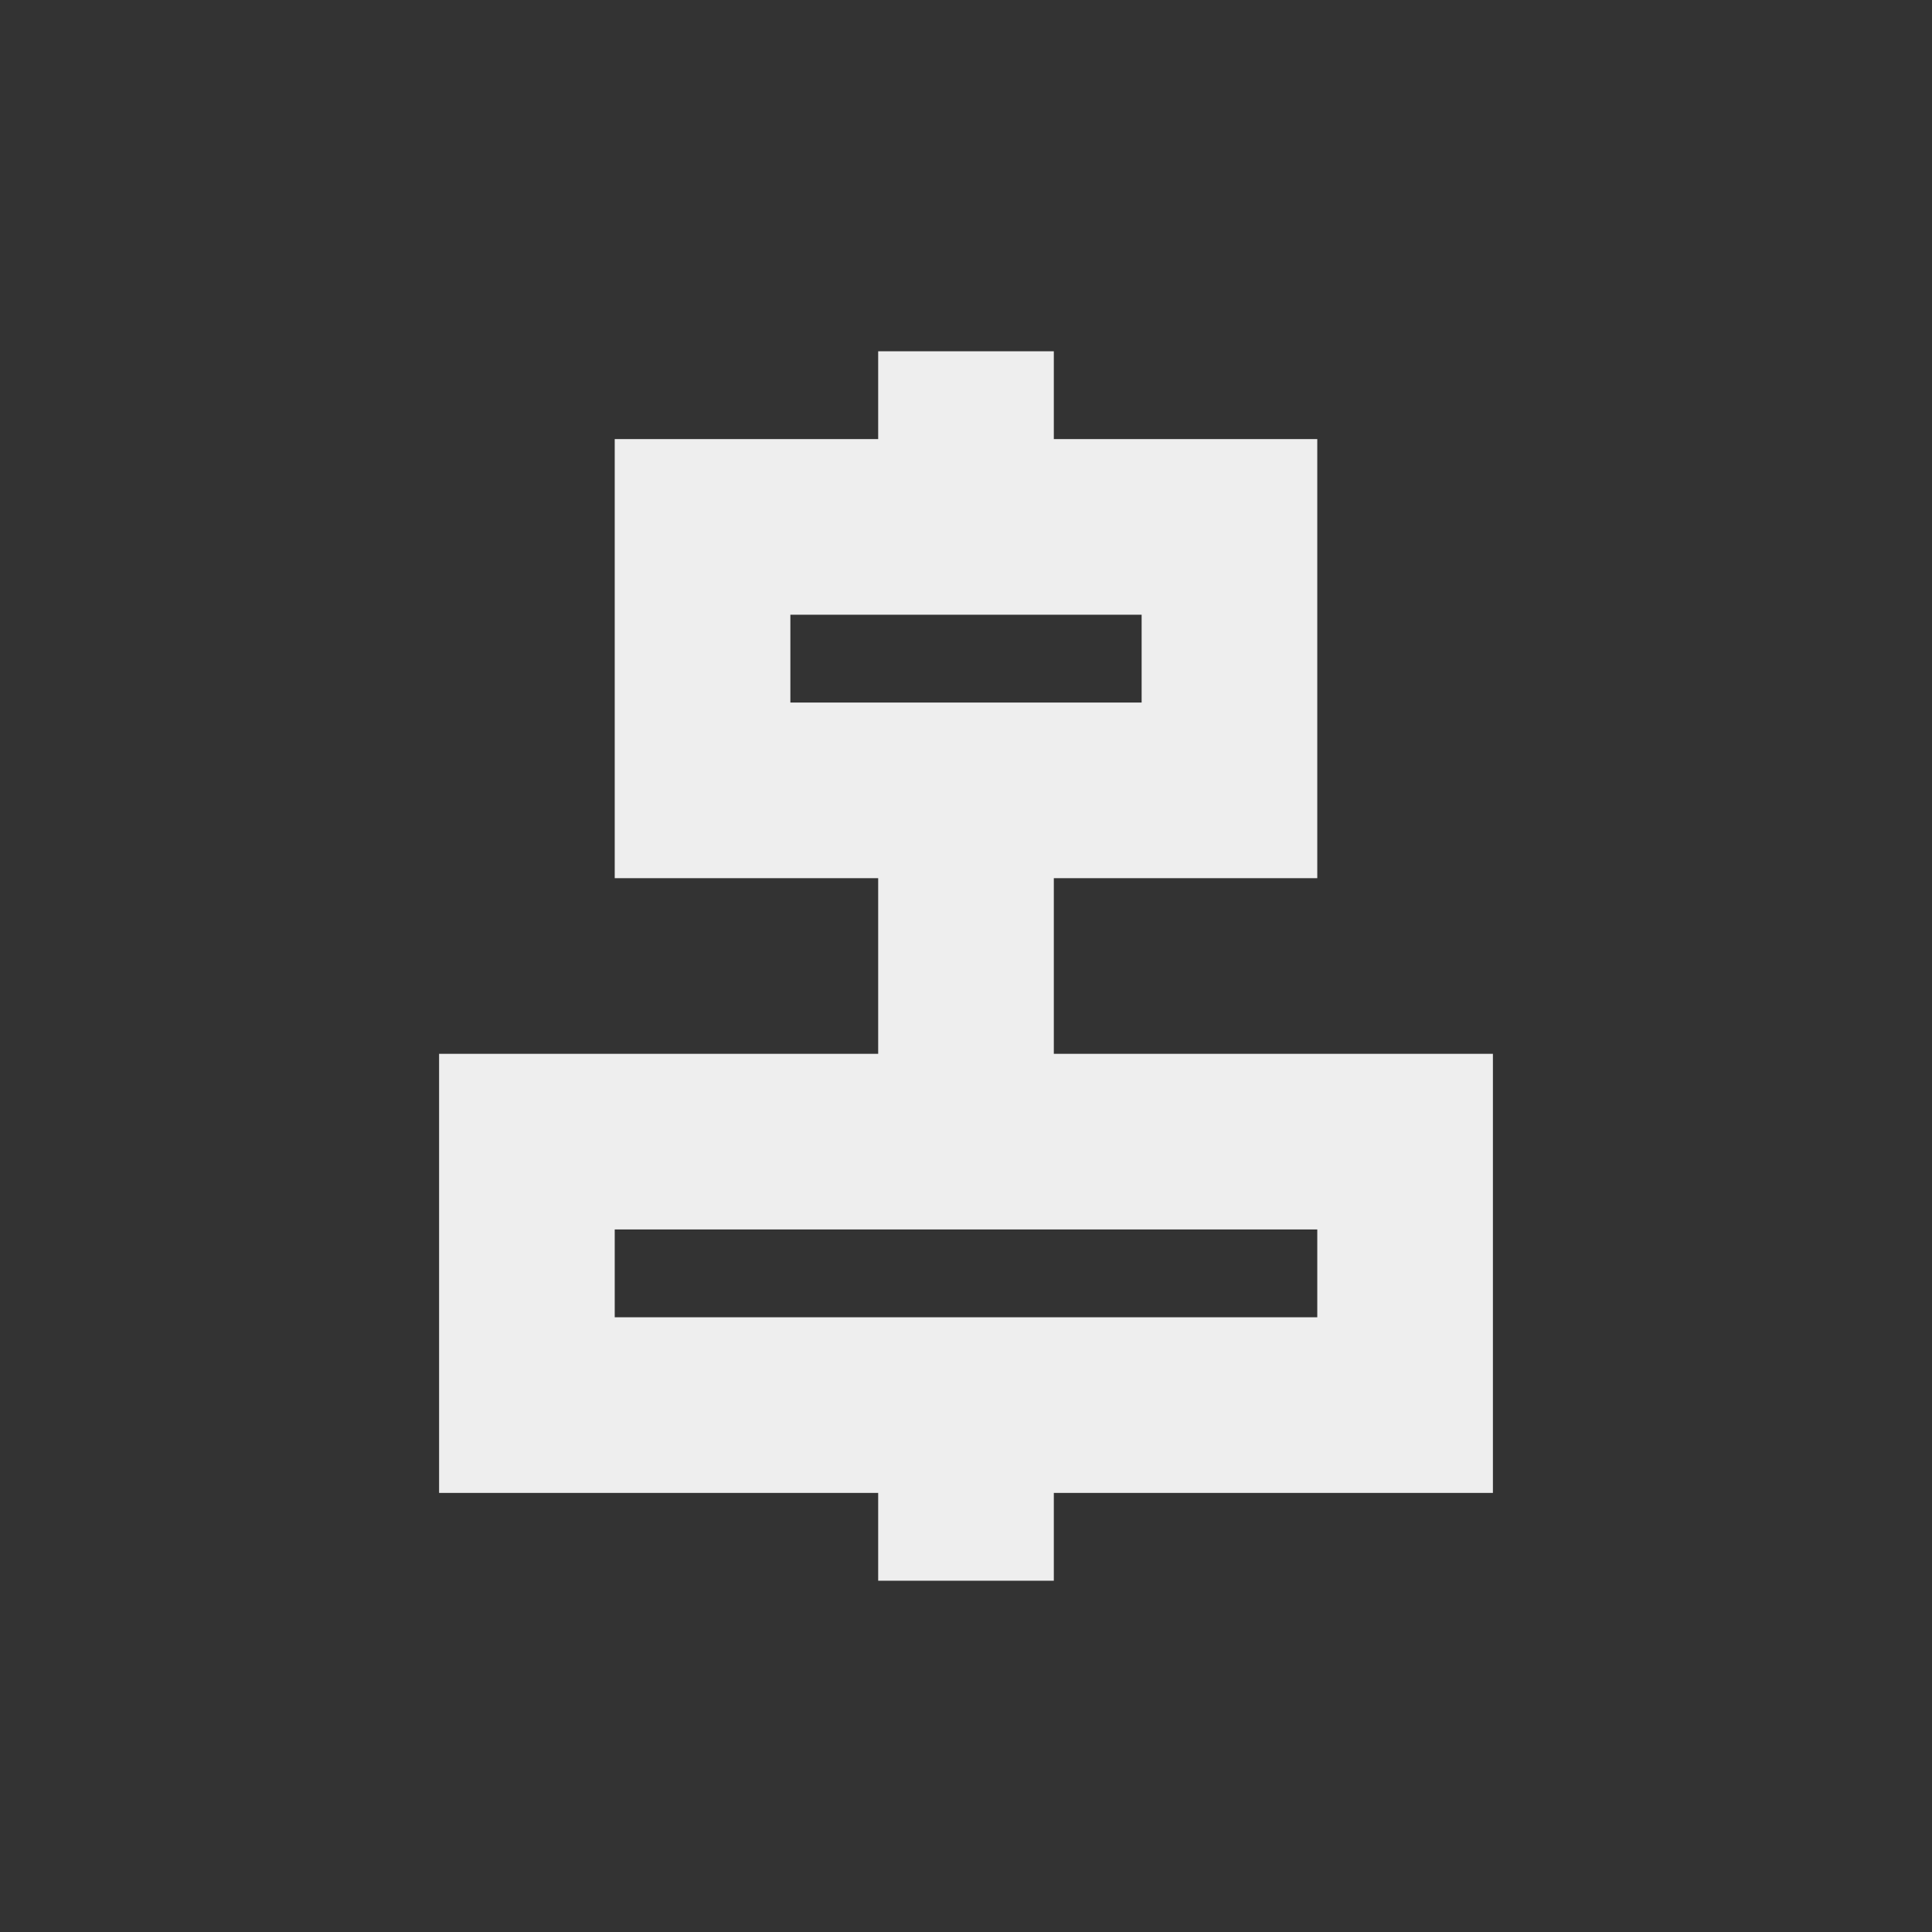 <?xml version="1.0" encoding="UTF-8"?>
<svg xmlns="http://www.w3.org/2000/svg" xmlns:xlink="http://www.w3.org/1999/xlink" width="22px" height="22px" viewBox="0 0 22 22" version="1.1">
<rect x="0" y="0" width="22" height="22" fill="#333333" stroke="none"/>
<g id="surface1">
<defs>
  <style id="current-color-scheme" type="text/css">
   .ColorScheme-Text { color:#eeeeee; } .ColorScheme-Highlight { color:#424242; }
  </style>
 </defs>
<path style="fill:currentColor" class="ColorScheme-Text" d="M 10 4 L 10 5 L 7 5 L 7 10 L 10 10 L 10 12 L 5 12 L 5 17 L 10 17 L 10 18 L 12 18 L 12 17 L 17 17 L 17 12 L 12 12 L 12 10 L 15 10 L 15 5 L 12 5 L 12 4 Z M 9 7 L 13 7 L 13 8 L 9 8 Z M 7 14 L 15 14 L 15 15 L 7 15 Z M 7 14 "/>
</g>
</svg>
